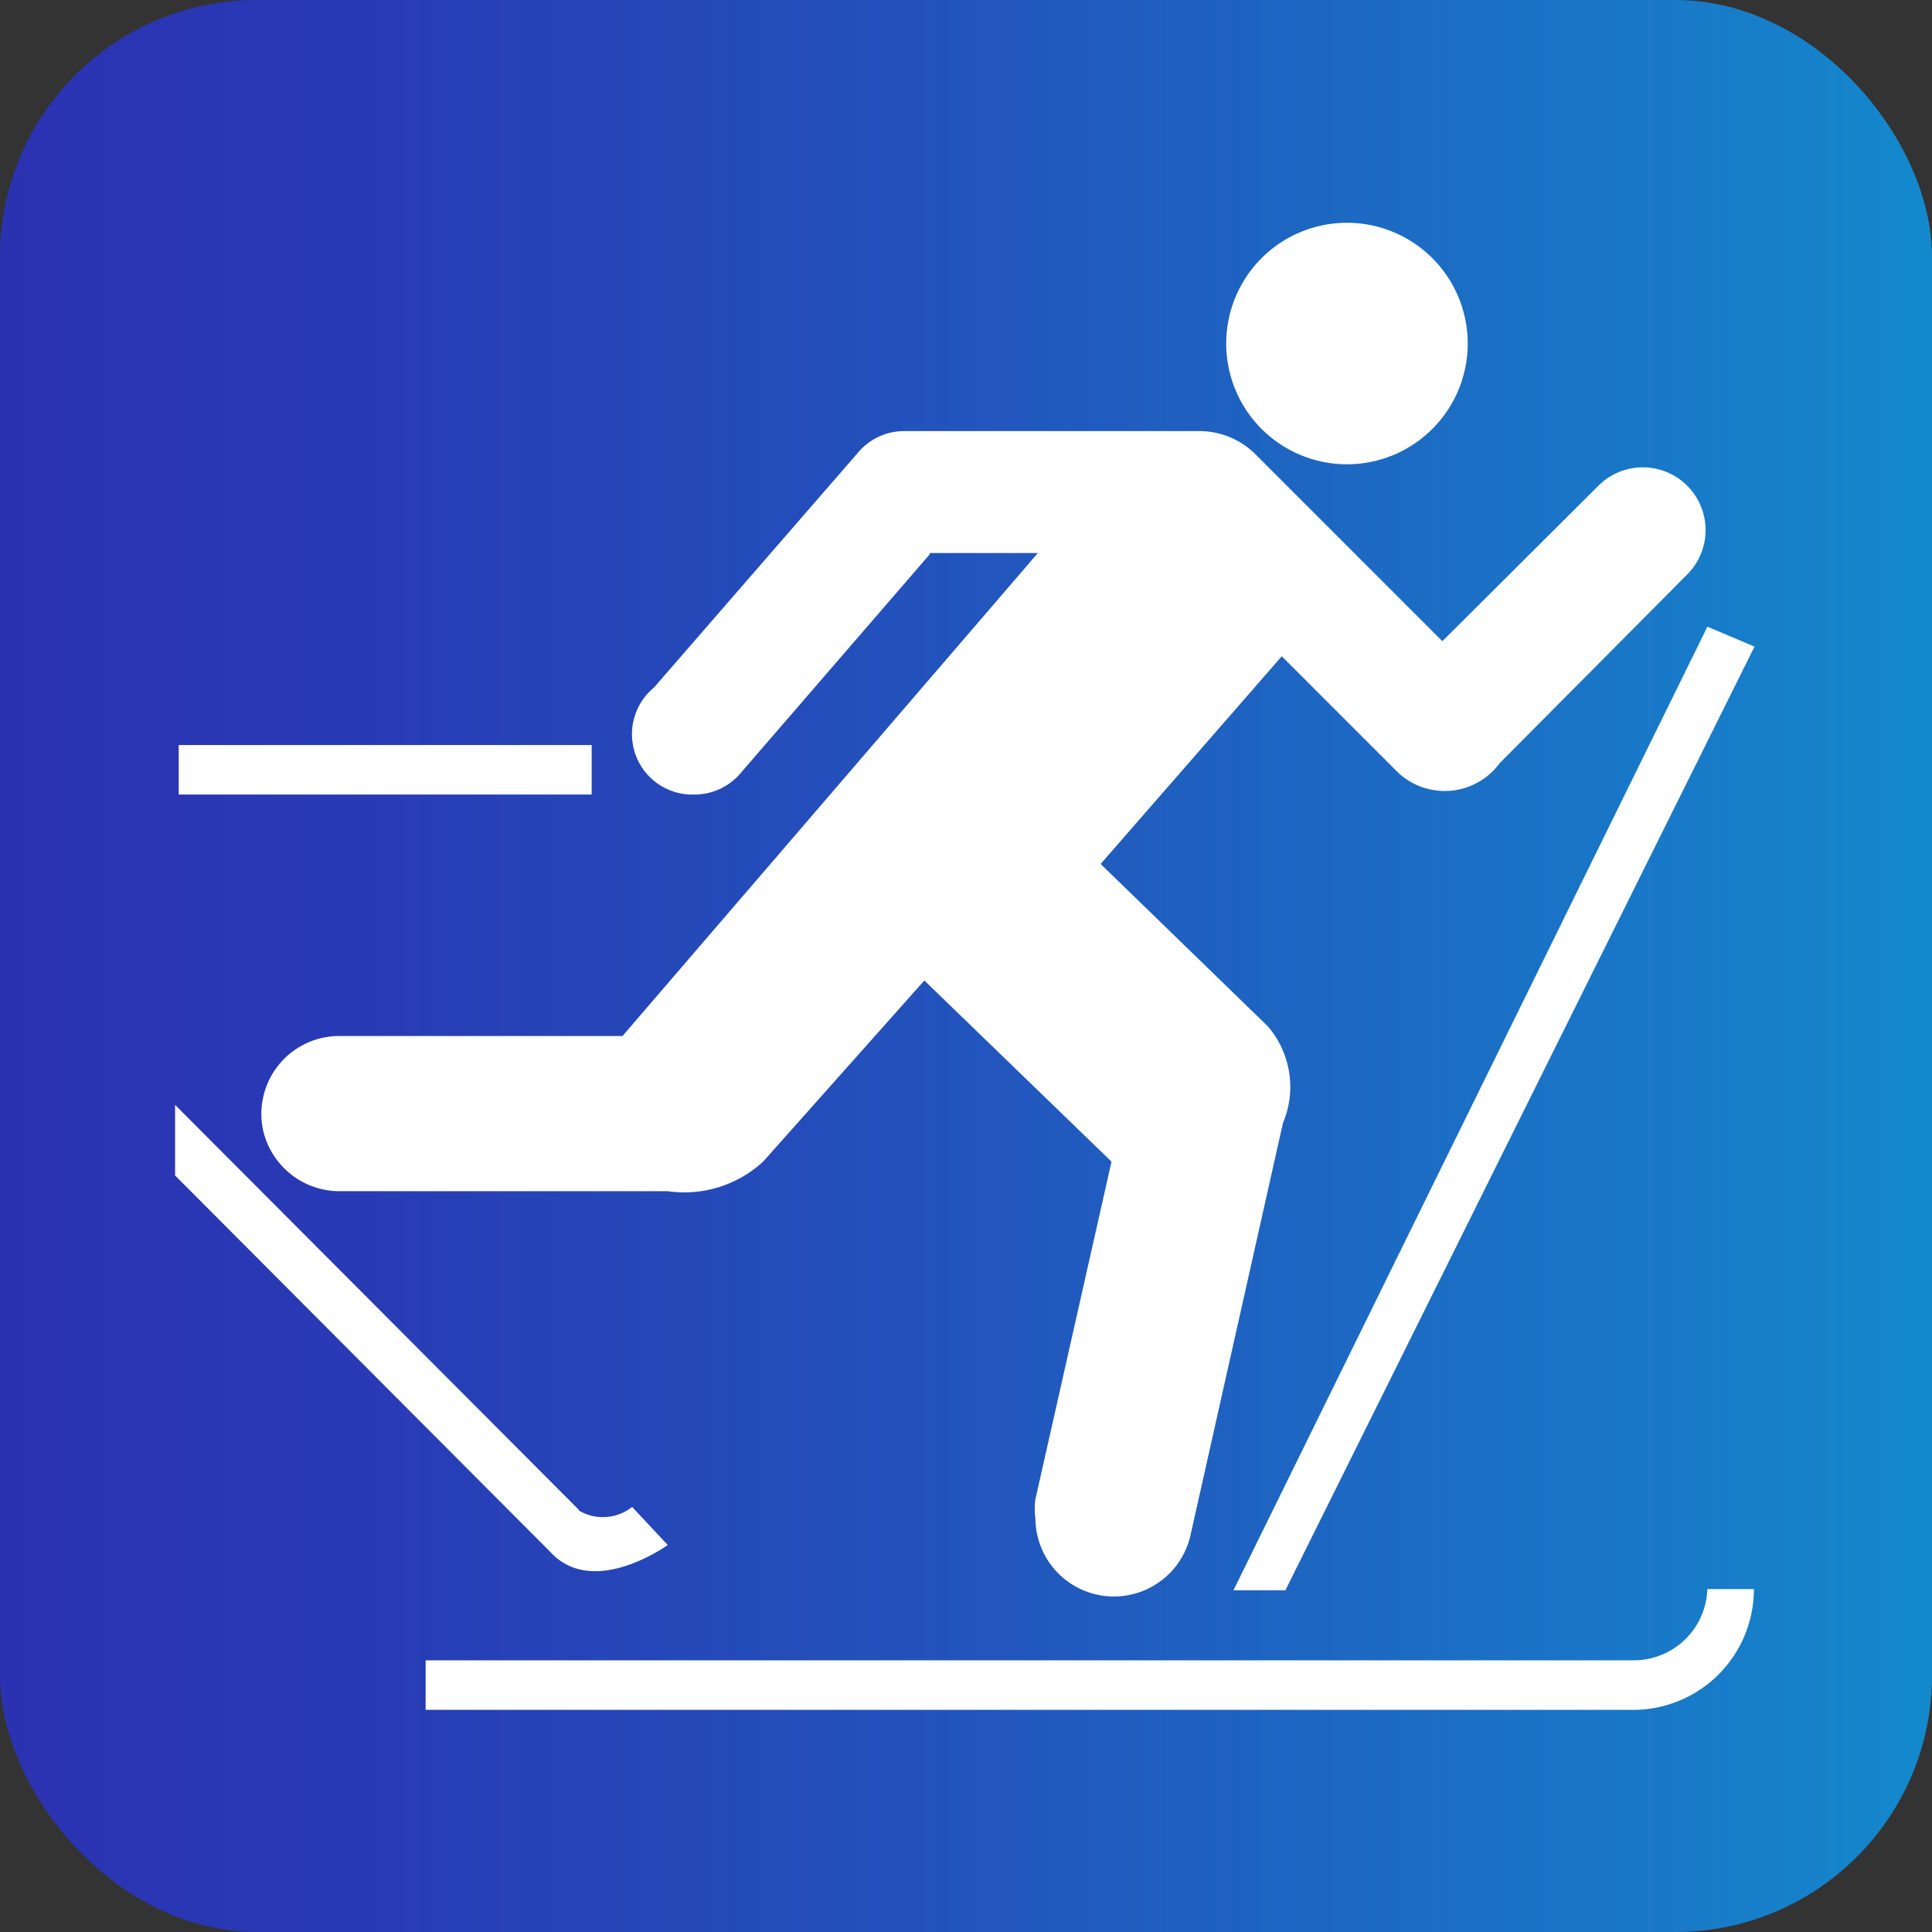 <svg id="langlaufen" xmlns="http://www.w3.org/2000/svg" xmlns:xlink="http://www.w3.org/1999/xlink" viewBox="0 0 32 32"><rect x="0" y="0" width="32" height="32" fill="#333333" stroke="none"/><defs><style>.cls-1{fill:url(#Unbenannter_Verlauf_3);}.cls-2{fill:#fff;}</style><linearGradient id="Unbenannter_Verlauf_3" y1="17.59" x2="32" y2="17.59" gradientTransform="matrix(1, 0, 0, -1, 0, 33.59)" gradientUnits="userSpaceOnUse"><stop offset="0" stop-color="#2b32b2"/><stop offset="0.19" stop-color="#283bb5"/><stop offset="0.51" stop-color="#2255bd"/><stop offset="0.91" stop-color="#177ec9"/><stop offset="0.99" stop-color="#1488cc"/></linearGradient></defs><title>langlaufen</title><rect class="cls-1" width="32" height="32" rx="4.25" ry="4.25"/><path class="cls-2" d="M28.28,130.29a1.22,1.22,0,0,1-1.23,1.21h-20v0.82H27a2,2,0,0,0,2.05-2H28.28Z" transform="translate(0 -104)"/><path class="cls-2" d="M22.31,111.69a2,2,0,1,0-2-2A2,2,0,0,0,22.31,111.69Z" transform="translate(0 -104)"/><path class="cls-2" d="M9.58,129l-6.68-6.7v1.17l6.22,6.24c0.71,0.77,1.94-.12,1.94-0.12l-0.59-.63a0.78,0.78,0,0,1-.88.06v0Z" transform="translate(0 -104)"/><rect class="cls-2" x="2.96" y="12.34" width="6.84" height="0.82"/><polygon class="cls-2" points="28.28 10.38 29.06 10.71 21.29 26.34 20.43 26.34 28.28 10.38"/><path class="cls-2" d="M15.4,113.18l-3.12,3.61a1,1,0,0,1-.78.37,1,1,0,0,1-.67-1.77l3.37-3.88a1,1,0,0,1,.78-0.37h4.88a1.32,1.32,0,0,1,.92.37l3.11,3.11,2.58-2.57a1,1,0,0,1,1.48,1.46l-3.11,3.13a1.13,1.13,0,0,1-1.7.14l-1.91-1.91-3,3.44L21,121a1.54,1.54,0,0,1,.25,1.6l-1.53,6.82a1.3,1.3,0,0,1-2.57-.26,1.18,1.18,0,0,1,0-.33l1.26-5.59-3.1-3-2.67,3a1.93,1.93,0,0,1-1.58.49H5.65a1.3,1.3,0,0,1-1.29-1,1.29,1.29,0,0,1,1.3-1.57h4.65l6.88-8H15.4Z" transform="translate(0 -104)"/></svg>